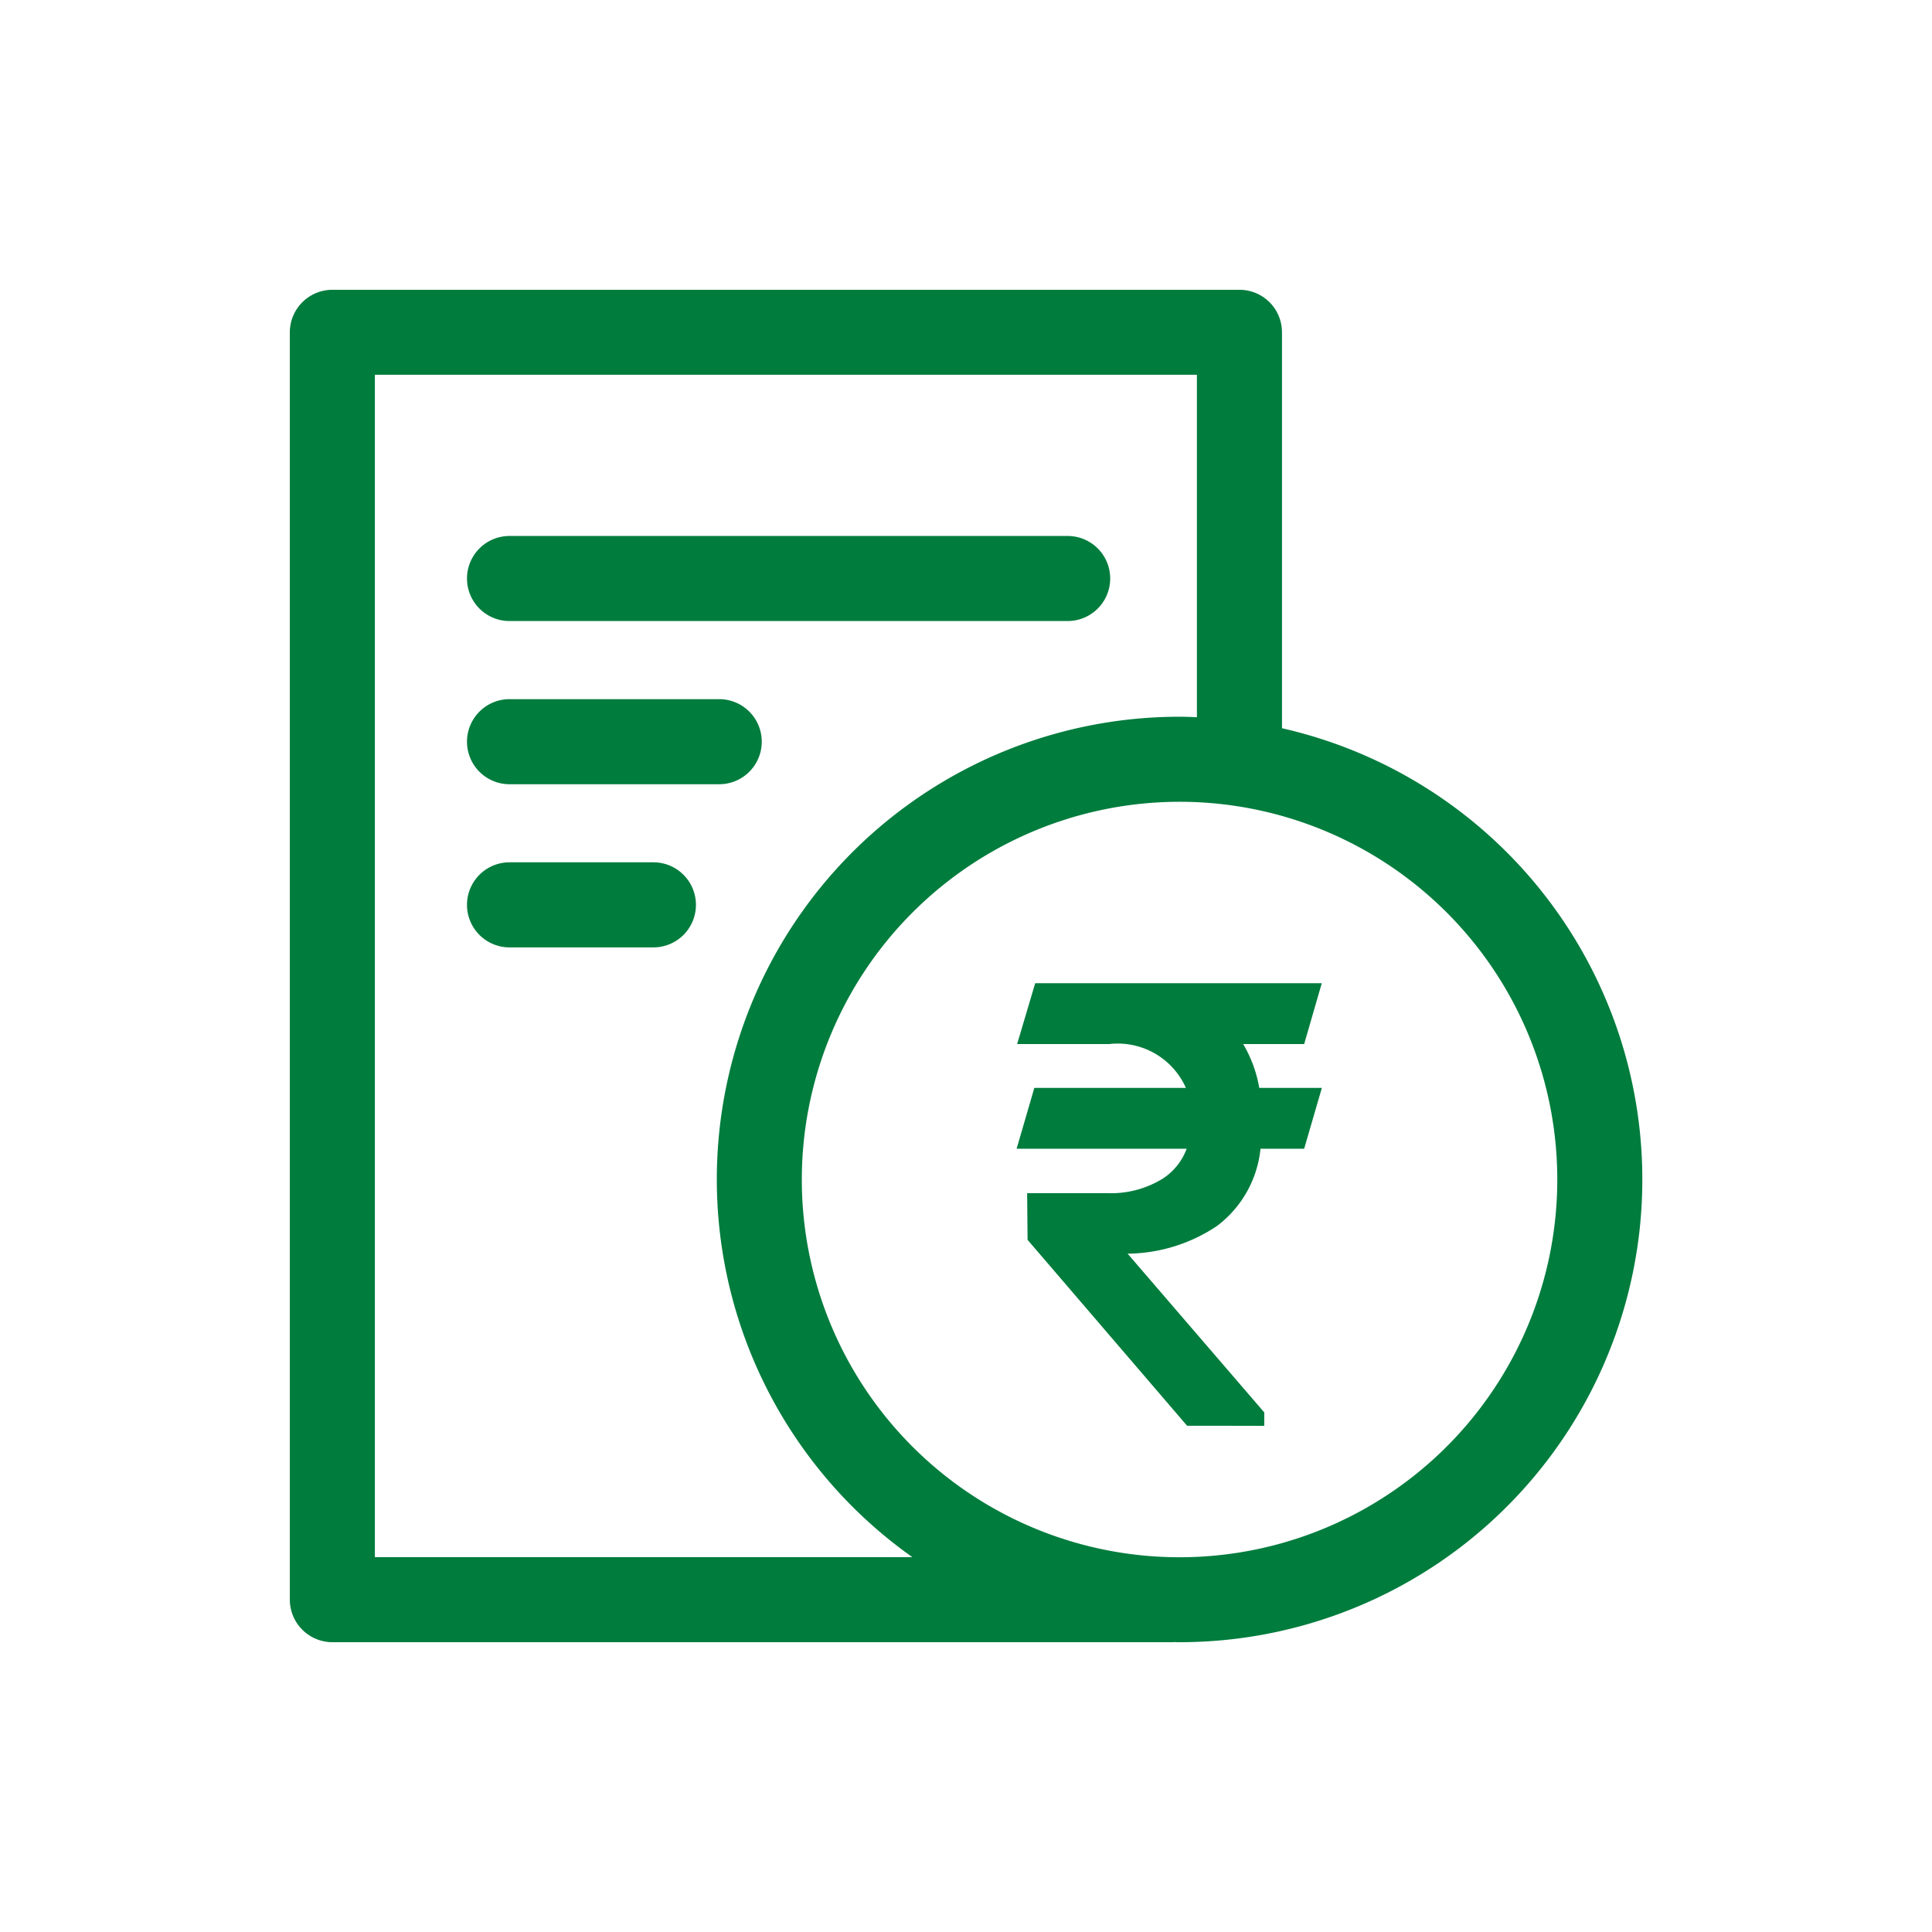 <svg xmlns="http://www.w3.org/2000/svg" width="60" height="60" viewBox="0 0 60 60">
  <g id="favorites" transform="translate(11559.851 -13098)">
    <g id="fd-rd" transform="translate(1733.149 35)" opacity="0">
      <g id="Group_39998" data-name="Group 39998" transform="translate(-445 184)" opacity="0.36">
        <rect id="Rectangle_18667" data-name="Rectangle 18667" width="60" height="60" transform="translate(-12848 12879)" fill="#adadad"/>
      </g>
    </g>
    <path id="Path_43977" data-name="Path 43977" d="M0,0H52V52H0Z" transform="translate(-11555.851 13102)" fill="#7c0000" opacity="0"/>
    <g id="noun_statement_1239492" transform="translate(-11550.701 13107.15)">
      <g id="Group_39587" data-name="Group 39587" transform="translate(-0.149 -0.15)">
        <path id="Union_15" data-name="Union 15" d="M1.317,2.642A1.321,1.321,0,0,1,1.317,0H18.65a1.321,1.321,0,1,1,0,2.642Z" transform="translate(5.506 7.645)" fill="#007c3d"/>
        <path id="Union_14" data-name="Union 14" d="M1.317,2.642A1.321,1.321,0,0,1,1.317,0H7.829a1.321,1.321,0,0,1,0,2.642Z" transform="translate(5.506 12.713)" fill="#007c3d"/>
        <path id="Union_13" data-name="Union 13" d="M1.317,2.642A1.321,1.321,0,0,1,1.317,0H5.785a1.321,1.321,0,1,1,0,2.642Z" transform="translate(5.506 17.78)" fill="#007c3d"/>
        <path id="Union_12" data-name="Union 12" d="M27.474,41.994a.153.153,0,0,1-.054.006H1.318A1.323,1.323,0,0,1,0,40.682V1.322A1.322,1.322,0,0,1,1.318,0H29.494a1.319,1.319,0,0,1,1.318,1.322V13.616A14.37,14.37,0,0,1,27.626,42,1.346,1.346,0,0,1,27.474,41.994ZM15.9,27.631A11.731,11.731,0,1,0,27.626,15.9,11.739,11.739,0,0,0,15.9,27.631ZM2.641,39.359H19.334a14.368,14.368,0,0,1,8.292-26.1c.174,0,.354.006.544.016V2.639H2.641Z" fill="#007c3d"/>
        <path id="Union_11" data-name="Union 11" d="M5.294,13.744.34,7.97.327,6.521h2.5A3.054,3.054,0,0,0,4.55,6.062a1.891,1.891,0,0,0,.731-.921H0l.55-1.89H5.257A2.317,2.317,0,0,0,2.875,1.89H.016L.577,0h8.9L8.93,1.89H7.036a4.028,4.028,0,0,1,.5,1.361H9.48l-.55,1.89H7.574a3.433,3.433,0,0,1-1.353,2.4A5.075,5.075,0,0,1,3.447,8.4l4.244,4.93v.416Z" transform="translate(22.571 21.534)" fill="#007c3d"/>
      </g>
    </g>
  </g>
</svg>
